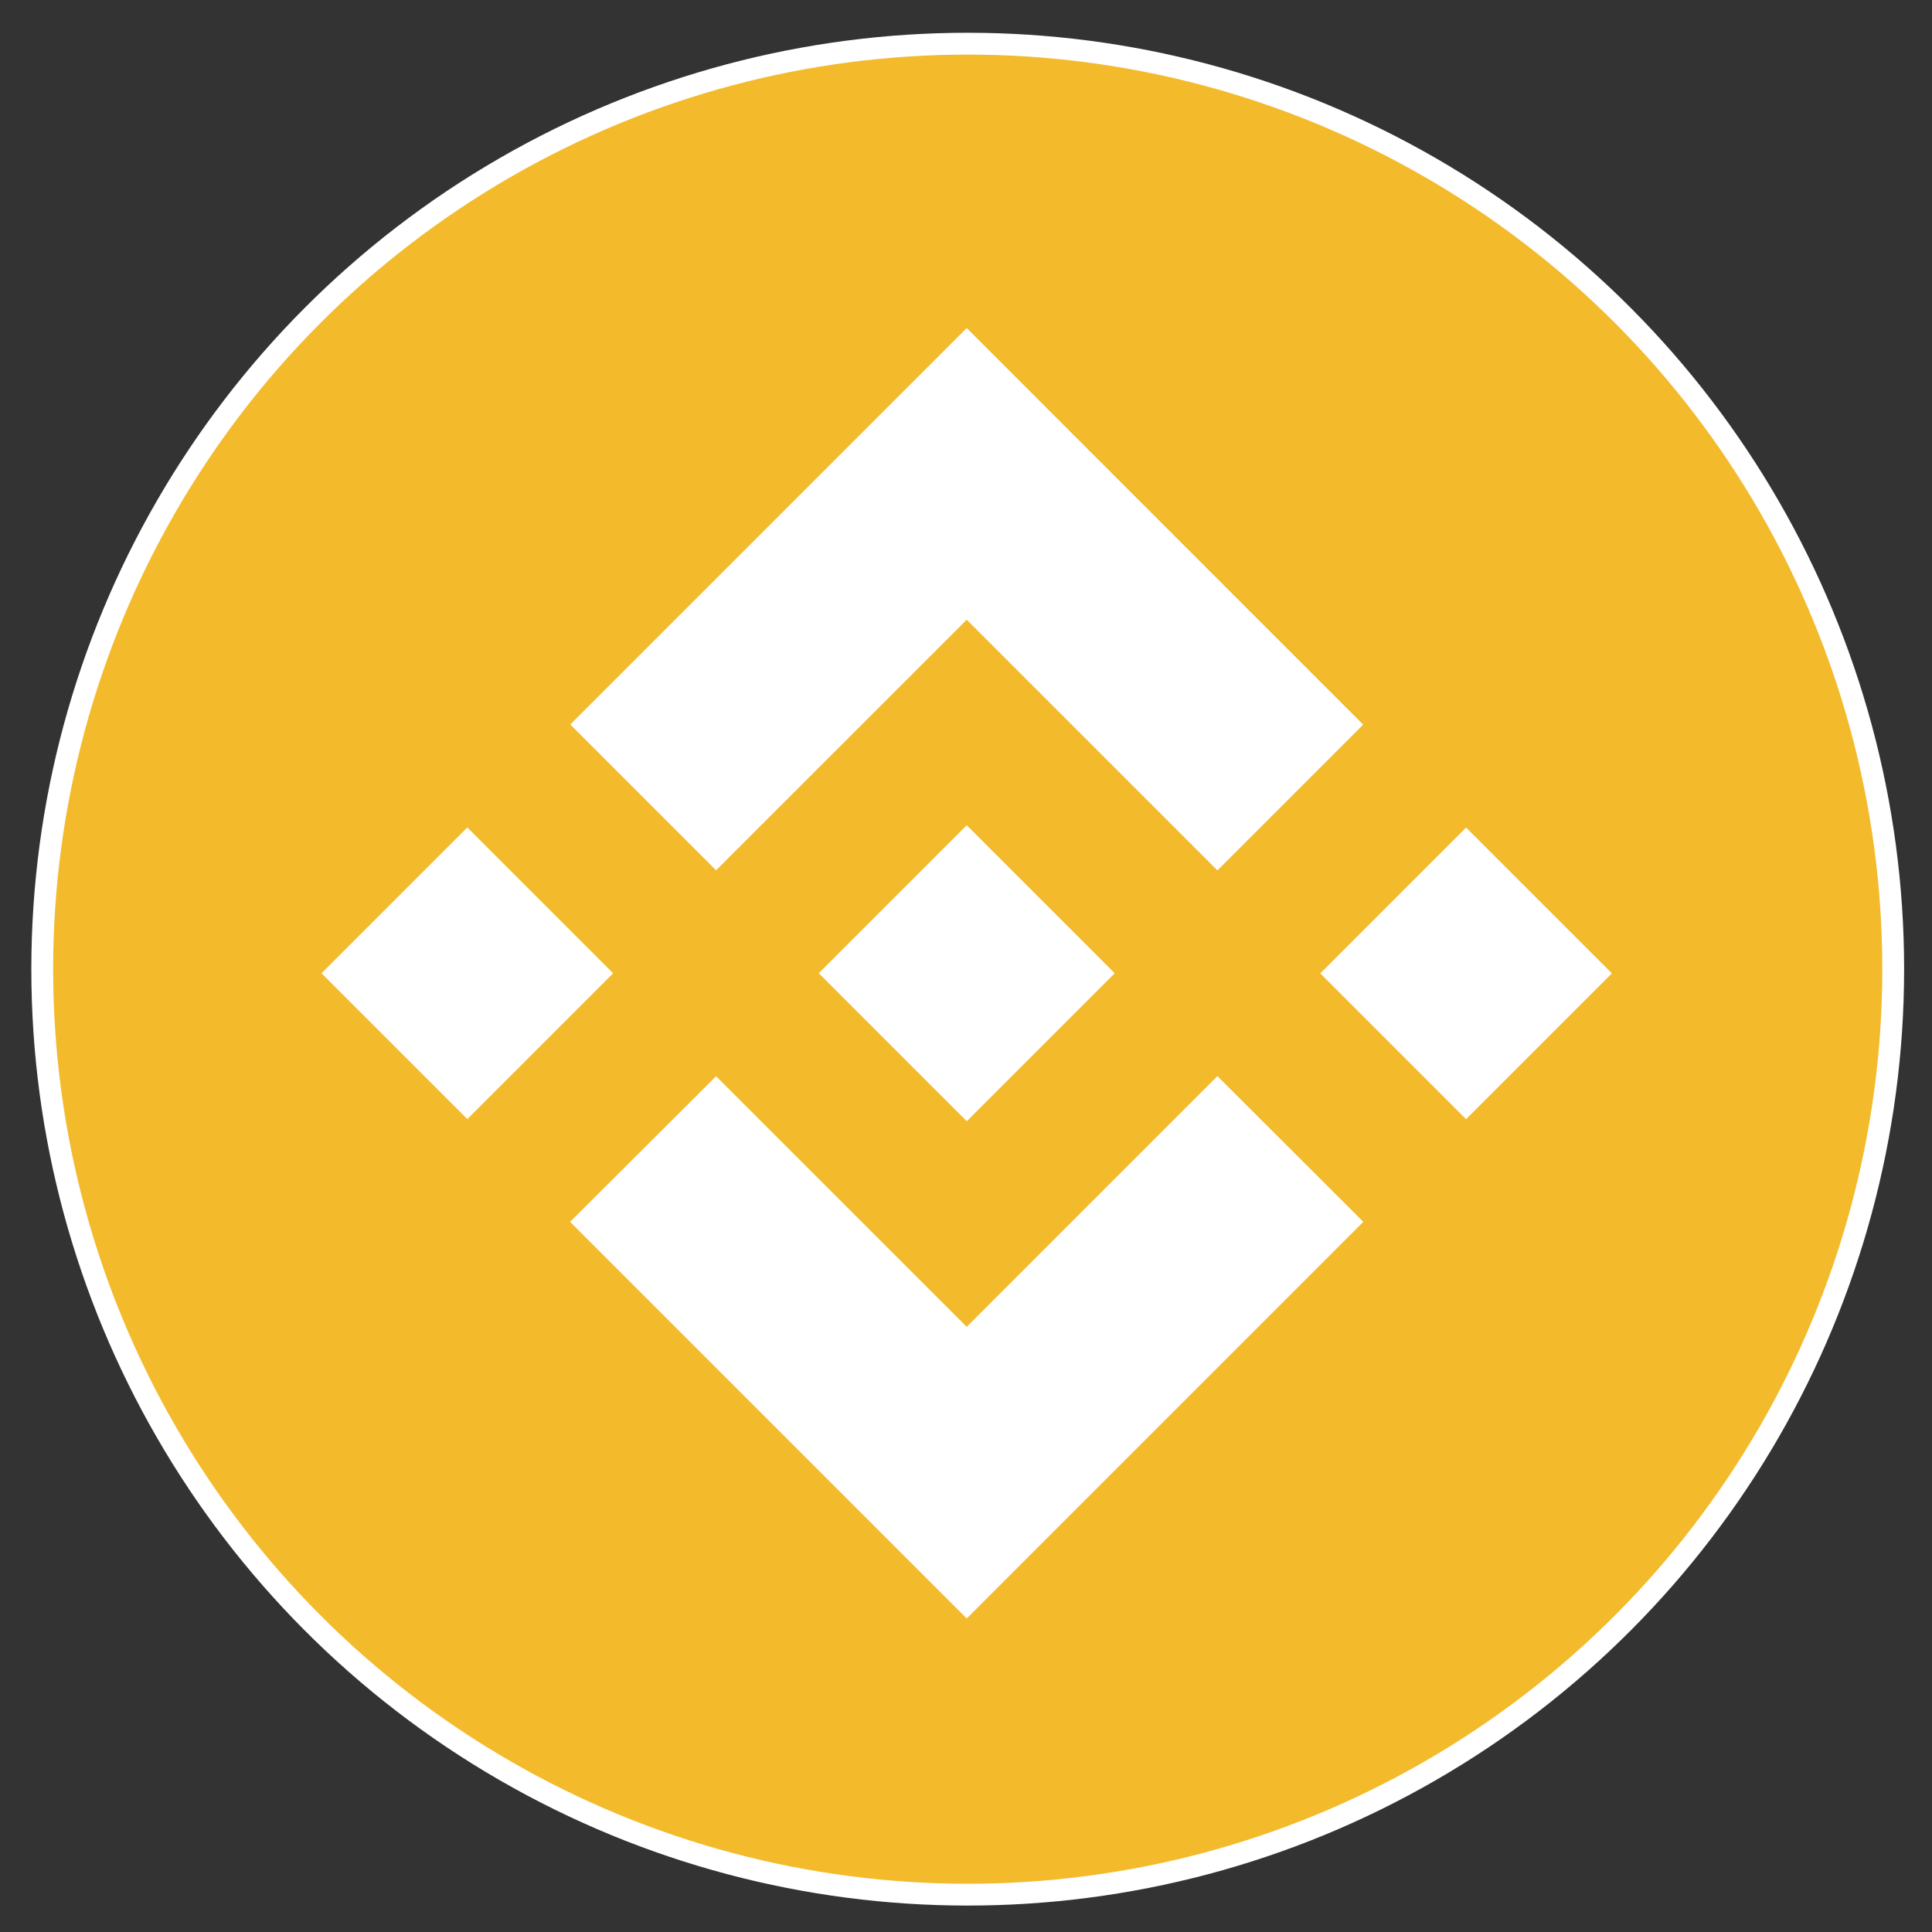 <svg xmlns="http://www.w3.org/2000/svg" viewBox="0 0 620 620"><rect x="0" y="0" width="620" height="620" fill="#333333" stroke="none"/><defs><style>.cls-1{fill:#f3ba2c;}.cls-2{fill:#fff;}.cls-3{fill:none;stroke:#fff;stroke-miterlimit:10;stroke-width:7px;}</style></defs><g id="ALL_logo_s" data-name="ALL logo&apos;s"><g id="Logo"><circle id="Ellipse" class="cls-1" cx="310.231" cy="312.331" r="296.641"/><g id="Triangles"><polygon class="cls-2" points="437.51 392.103 437.468 392.124 310.231 519.382 183.014 392.165 182.953 392.103 229.801 345.378 229.801 345.378 310.231 425.787 390.681 345.337 437.51 392.103"/><polygon class="cls-2" points="437.468 232.538 390.681 279.325 310.231 198.875 229.801 279.284 183.014 232.497 310.231 105.28 437.468 232.538"/></g><g id="Rectangles"><rect class="cls-2" x="437.4" y="279.272" width="66.175" height="66.175" transform="translate(-83.069 424.173) rotate(-45)"/><rect class="cls-2" x="116.883" y="279.247" width="66.175" height="66.175" transform="translate(-176.929 197.526) rotate(-45)"/><path class="cls-2" d="M357.696,312.31h.021L310.231,264.825l-35.08,35.08h0l-4.026,4.026-8.318,8.318-.062.062.062.062,47.444,47.444,47.486-47.486.021-.02-.062,0"/></g></g></g><g id="WHITE_RING_FOR_BLACK_BG_copy" data-name="WHITE RING FOR BLACK BG copy"><circle class="cls-3" cx="310.553" cy="311.016" r="297"/></g></svg>
